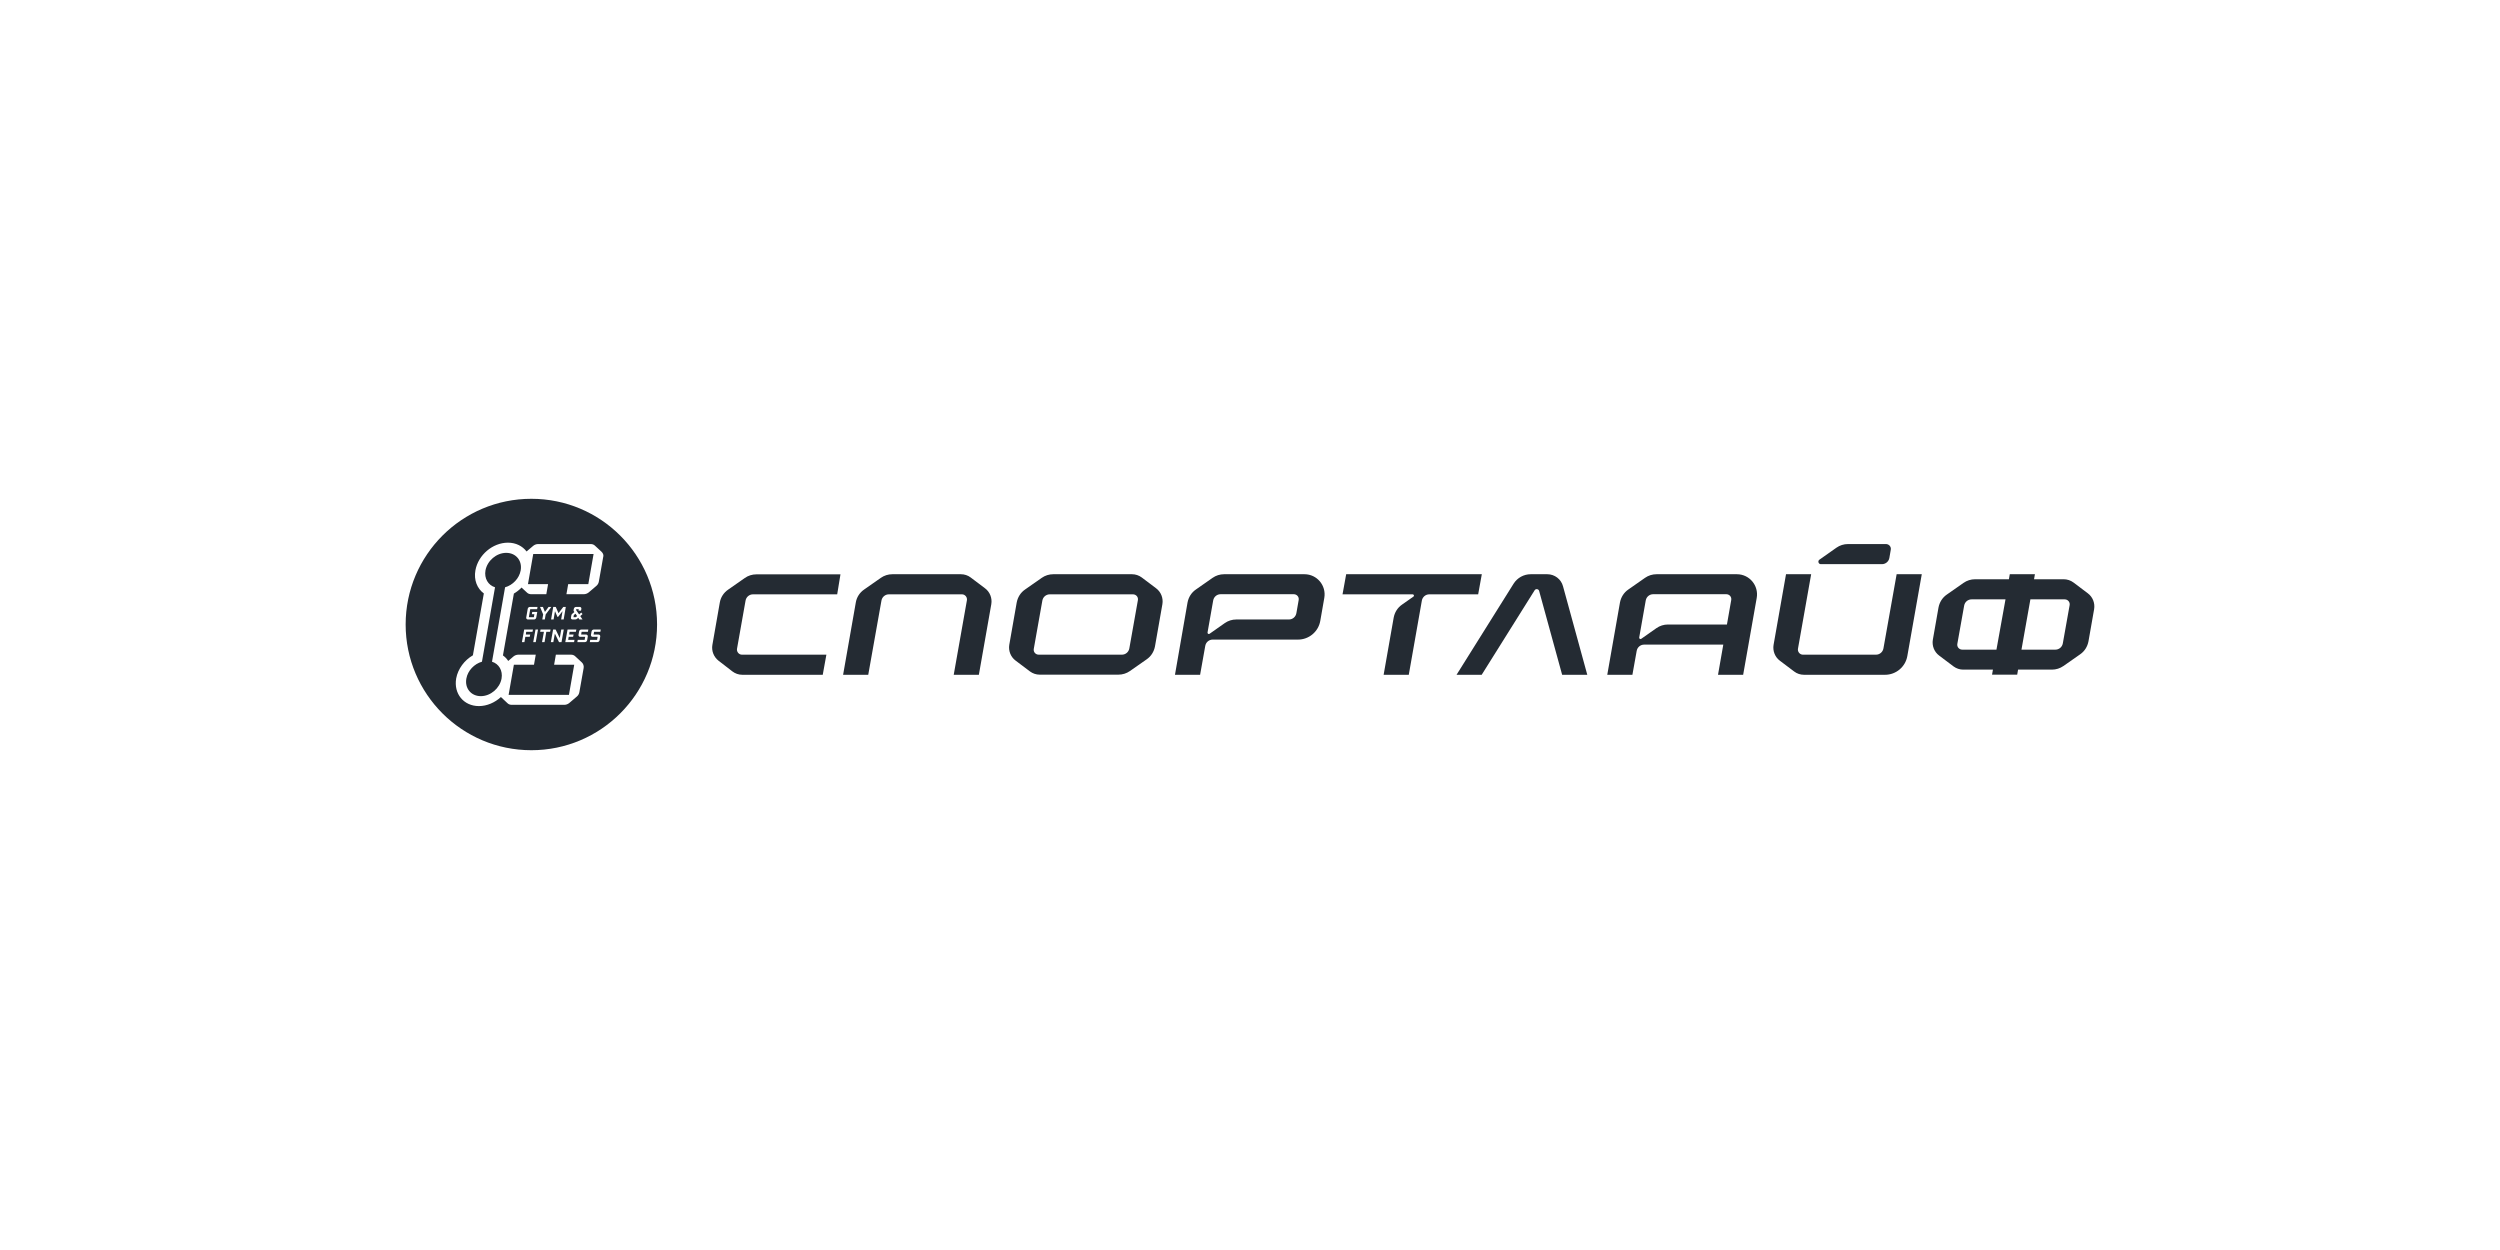 <svg width="832" height="416" viewBox="0 0 832 416" fill="none" xmlns="http://www.w3.org/2000/svg">
<rect width="832" height="416" fill="white"/>
<path d="M176.835 249.67C199.939 249.67 218.67 230.939 218.67 207.835C218.67 184.73 199.939 166 176.835 166C153.73 166 135 184.73 135 207.835C135 230.939 153.73 249.67 176.835 249.67Z" fill="#242B33"/>
<path fill-rule="evenodd" clip-rule="evenodd" d="M200.178 183.612L198.003 181.604C197.626 181.228 197.124 181.06 196.581 181.06H179.094C178.508 181.06 177.922 181.269 177.462 181.646L175.245 183.529C173.864 181.73 171.689 180.6 169.053 180.6C163.949 180.6 159.138 184.7 158.218 189.804C157.632 193.025 158.804 195.87 161.021 197.501L157.381 218.084C154.578 219.716 152.403 222.56 151.817 225.782C150.939 230.885 154.327 234.985 159.389 234.985C162.067 234.985 164.702 233.814 166.711 231.973L168.886 234.023C169.262 234.4 169.764 234.567 170.308 234.567H187.795C188.381 234.567 188.967 234.358 189.427 233.981L191.979 231.806C192.439 231.429 192.732 230.885 192.815 230.342L194.238 222.309C194.363 221.598 194.112 220.887 193.61 220.427L191.435 218.419C191.058 218.042 190.556 217.875 190.012 217.875H184.992L184.407 221.222H191.1L189.343 231.262H169.262L171.019 221.222H177.713L178.299 217.875H172.526C171.94 217.875 171.354 218.084 170.894 218.461L169.137 219.967C168.677 219.255 168.091 218.628 167.38 218.126L171.019 197.543C171.94 196.999 172.818 196.33 173.571 195.535L175.37 197.208C175.747 197.585 176.249 197.752 176.793 197.752H181.813L182.399 194.406H175.705L177.462 184.365H197.543L195.786 194.406H189.092L188.506 197.752H194.28C194.865 197.752 195.451 197.543 195.911 197.167L198.463 194.991C198.923 194.615 199.216 194.071 199.3 193.527L200.722 185.495C200.973 184.825 200.722 184.114 200.178 183.612ZM163.74 220.218C166.041 220.929 167.38 223.188 166.92 225.823C166.334 229.045 163.28 231.68 160.017 231.68C156.754 231.68 154.62 229.045 155.206 225.823C155.666 223.188 157.842 220.929 160.393 220.218L164.744 195.451C162.443 194.74 161.105 192.481 161.565 189.846C162.151 186.624 165.204 183.989 168.468 183.989C171.731 183.989 173.864 186.624 173.279 189.846C172.818 192.481 170.643 194.74 168.091 195.451L163.74 220.218Z" fill="white"/>
<path d="M173.697 213.692H174.534L174.827 211.935H176.291L176.458 211.182H174.994L175.12 210.261H177.211L177.379 209.508H174.45L173.697 213.692Z" fill="white"/>
<path d="M177.462 213.692H178.299L179.052 209.508H178.215L177.462 213.692Z" fill="white"/>
<path d="M179.763 210.261H181.018L180.391 213.692H181.227L181.813 210.261H183.068L183.235 209.508H179.889L179.763 210.261Z" fill="white"/>
<path d="M186.29 212.353L184.909 209.508H184.072L183.319 213.692H184.156L184.658 210.847L186.039 213.692H186.875L187.628 209.508H186.792L186.29 212.353Z" fill="white"/>
<path d="M188.13 213.692H191.059L191.184 212.939H189.093L189.26 211.935H190.724L190.891 211.182H189.427L189.553 210.261H191.645L191.812 209.508H188.883L188.13 213.692Z" fill="white"/>
<path d="M192.732 210.136L192.523 211.307C192.481 211.642 192.732 211.935 193.067 211.935H194.74L194.573 212.939H192.272L192.146 213.692H194.657C195.033 213.692 195.326 213.441 195.41 213.064L195.619 211.809C195.661 211.475 195.41 211.182 195.075 211.182H193.402L193.569 210.261H195.661L195.786 209.508H193.485C193.109 209.508 192.774 209.759 192.732 210.136Z" fill="white"/>
<path d="M180.475 206.162H181.311L181.604 204.488L183.487 201.978H182.566L181.353 203.651L180.684 201.978H179.722L180.768 204.488L180.475 206.162Z" fill="white"/>
<path d="M184.24 206.162L184.7 203.4L185.536 205.325H185.704L187.21 203.4L186.75 206.162H187.586L188.298 201.978H187.461L185.871 204.07L184.951 201.978H184.114L183.403 206.162H184.24Z" fill="white"/>
<path d="M199.802 210.261L199.928 209.508H197.627C197.25 209.508 196.957 209.759 196.874 210.136L196.665 211.307C196.623 211.642 196.874 211.935 197.208 211.935H198.882L198.715 212.939H196.414L196.288 213.692H198.798C199.175 213.692 199.468 213.441 199.551 213.064L199.76 211.809C199.802 211.475 199.551 211.182 199.217 211.182H197.543L197.71 210.261H199.802Z" fill="white"/>
<path d="M175.664 206.162H177.714C178.09 206.162 178.383 205.91 178.467 205.534L178.801 203.651H177.128L177.002 204.404H177.839L177.672 205.408H175.998L176.459 202.731H178.759L178.885 201.978H176.375C175.998 201.978 175.705 202.229 175.622 202.606L175.12 205.534C175.078 205.869 175.329 206.162 175.664 206.162Z" fill="white"/>
<path d="M190.515 206.162H191.477C191.644 206.162 191.812 206.078 191.979 205.994L192.439 205.618L192.816 206.162H193.862L193.109 205.032L193.862 204.363L193.443 203.861L192.732 204.488L191.728 203.024L191.77 202.731H192.607L192.523 203.233H193.36L193.485 202.606C193.527 202.271 193.276 201.978 192.941 201.978H191.728C191.352 201.978 191.059 202.229 190.975 202.606L190.891 203.024C190.849 203.149 190.891 203.317 190.975 203.442L191.142 203.693L190.389 204.321C190.264 204.446 190.18 204.572 190.138 204.781L190.013 205.534C189.929 205.869 190.18 206.162 190.515 206.162ZM190.975 204.697L191.519 204.237L192.063 205.032L191.603 205.408H190.849L190.975 204.697Z" fill="white"/>
<path d="M278.619 197.794H250.59C249.376 197.794 248.331 198.673 248.121 199.886L245.277 215.909C245.109 216.913 245.904 217.875 246.908 217.875H275.021L273.808 224.569H247.034C245.82 224.569 244.649 224.15 243.729 223.439L239.127 219.883C237.537 218.628 236.742 216.62 237.077 214.654L239.545 200.555C239.838 198.798 240.842 197.25 242.306 196.246L247.87 192.356C249 191.561 250.339 191.143 251.719 191.143H279.707L278.619 197.794Z" fill="#242B33"/>
<path d="M288.952 224.569H280.585L284.81 200.514C285.103 198.757 286.107 197.209 287.571 196.205L293.135 192.314C294.265 191.519 295.604 191.101 296.984 191.101H319.784C320.956 191.101 322.127 191.478 323.047 192.189L327.816 195.787C329.448 197 330.243 199.05 329.908 201.058L325.766 224.569H317.4L321.792 199.761C321.96 198.757 321.165 197.795 320.161 197.795H295.813C294.6 197.795 293.554 198.673 293.345 199.886L288.952 224.569Z" fill="#242B33"/>
<path d="M346.684 192.314L341.12 196.205C339.656 197.209 338.694 198.757 338.359 200.514L335.891 214.57C335.556 216.578 336.351 218.628 337.983 219.842L342.752 223.439C343.714 224.151 344.843 224.527 346.015 224.527H372.203C373.584 224.527 374.923 224.109 376.052 223.314L381.616 219.423C383.08 218.419 384.043 216.871 384.377 215.114L386.846 201.058C387.18 199.05 386.385 197 384.754 195.787L379.985 192.189C379.022 191.478 377.893 191.101 376.722 191.101H350.533C349.152 191.101 347.814 191.519 346.684 192.314ZM373.375 217.875H345.68C344.634 217.875 343.839 216.955 344.049 215.909L346.893 199.886C347.102 198.673 348.148 197.795 349.362 197.795H377.056C378.102 197.795 378.897 198.715 378.688 199.761L375.843 215.784C375.634 216.997 374.588 217.875 373.375 217.875Z" fill="#242B33"/>
<path d="M434.119 191.101H407.386C406.006 191.101 404.667 191.519 403.537 192.314L397.973 196.205C396.509 197.209 395.547 198.757 395.212 200.514L391.029 224.569H399.396L401.111 214.947C401.32 213.734 402.366 212.855 403.579 212.855H431.985C435.625 212.855 438.762 210.22 439.39 206.622L440.729 198.966C441.44 194.866 438.302 191.101 434.119 191.101ZM428.973 206.162H411.444C410.064 206.162 408.725 206.58 407.595 207.375L402.533 210.931C402.241 211.14 401.822 210.889 401.864 210.512L403.747 199.845C403.956 198.631 405.002 197.753 406.215 197.753H430.563C431.609 197.753 432.403 198.673 432.194 199.719L431.441 204.028C431.232 205.283 430.186 206.162 428.973 206.162Z" fill="#242B33"/>
<path d="M493.147 191.101H448.008L446.794 197.795H470.138C470.557 197.795 470.724 198.338 470.389 198.548L466.582 201.225C465.118 202.229 464.156 203.777 463.821 205.534L460.474 224.569H468.841L473.192 199.886C473.401 198.673 474.447 197.795 475.66 197.795H491.934L493.147 191.101Z" fill="#242B33"/>
<path d="M528.247 224.569L520.173 195.117C519.545 192.733 517.37 191.101 514.943 191.101H514.065H509.421C507.12 191.101 504.987 192.272 503.732 194.239L484.739 224.569H493.106L510.718 196.456C511.095 195.828 512.057 195.996 512.224 196.665L519.88 224.569H528.247Z" fill="#242B33"/>
<path d="M584.64 198.966C585.351 194.866 582.214 191.101 578.03 191.101H551.298C549.917 191.101 548.578 191.519 547.449 192.314L541.885 196.205C540.421 197.209 539.458 198.757 539.124 200.514L534.898 224.569H543.265L544.688 216.62C544.897 215.407 545.943 214.529 547.156 214.529H573.512L571.755 224.569H580.122L584.64 198.966ZM574.725 207.835H555.105C553.724 207.835 552.385 208.253 551.256 209.048L546.194 212.604C545.901 212.813 545.483 212.562 545.524 212.186L547.7 199.845C547.909 198.631 548.955 197.753 550.168 197.753H574.516C575.562 197.753 576.357 198.673 576.148 199.719L574.725 207.835Z" fill="#242B33"/>
<path d="M631.202 191.101H639.569L634.758 218.335C634.13 221.933 630.993 224.569 627.353 224.569H600.37C599.198 224.569 598.027 224.192 597.107 223.481L592.338 219.883C590.706 218.67 589.911 216.62 590.246 214.612L594.387 191.101H602.754L598.362 215.909C598.194 216.913 598.989 217.875 599.993 217.875H624.341C625.554 217.875 626.6 216.997 626.809 215.784L631.202 191.101Z" fill="#242B33"/>
<path d="M627.647 181.061H615.012C613.632 181.061 612.293 181.479 611.164 182.274L605.516 186.248C604.847 186.708 605.181 187.754 605.976 187.754H626.308C627.521 187.754 628.567 186.876 628.776 185.704L629.236 183.027C629.487 182.023 628.692 181.061 627.647 181.061Z" fill="#242B33"/>
<path d="M696.925 202.731C697.259 200.723 696.464 198.673 694.833 197.46L690.064 193.862C689.102 193.151 687.972 192.774 686.801 192.774H676.928L677.22 191.101H668.854L668.561 192.774H657.307C655.927 192.774 654.588 193.193 653.458 193.988L647.894 197.878C646.43 198.882 645.468 200.43 645.133 202.187L643.251 212.897C642.916 214.905 643.711 216.955 645.342 218.168L650.112 221.766C651.074 222.477 652.203 222.854 653.375 222.854H663.248L662.955 224.527H671.322L671.615 222.854H682.868C684.249 222.854 685.587 222.435 686.717 221.64L692.281 217.75C693.745 216.746 694.707 215.198 695.042 213.441L696.925 202.731ZM664.419 216.202H653.04C651.994 216.202 651.199 215.282 651.408 214.236L653.668 201.56C653.877 200.347 654.923 199.468 656.136 199.468H667.431L664.419 216.202ZM687.135 199.468C688.181 199.468 688.976 200.388 688.767 201.434L686.508 214.11C686.299 215.323 685.253 216.202 684.04 216.202H672.744L675.714 199.468H687.135Z" fill="#242B33"/>
</svg>
